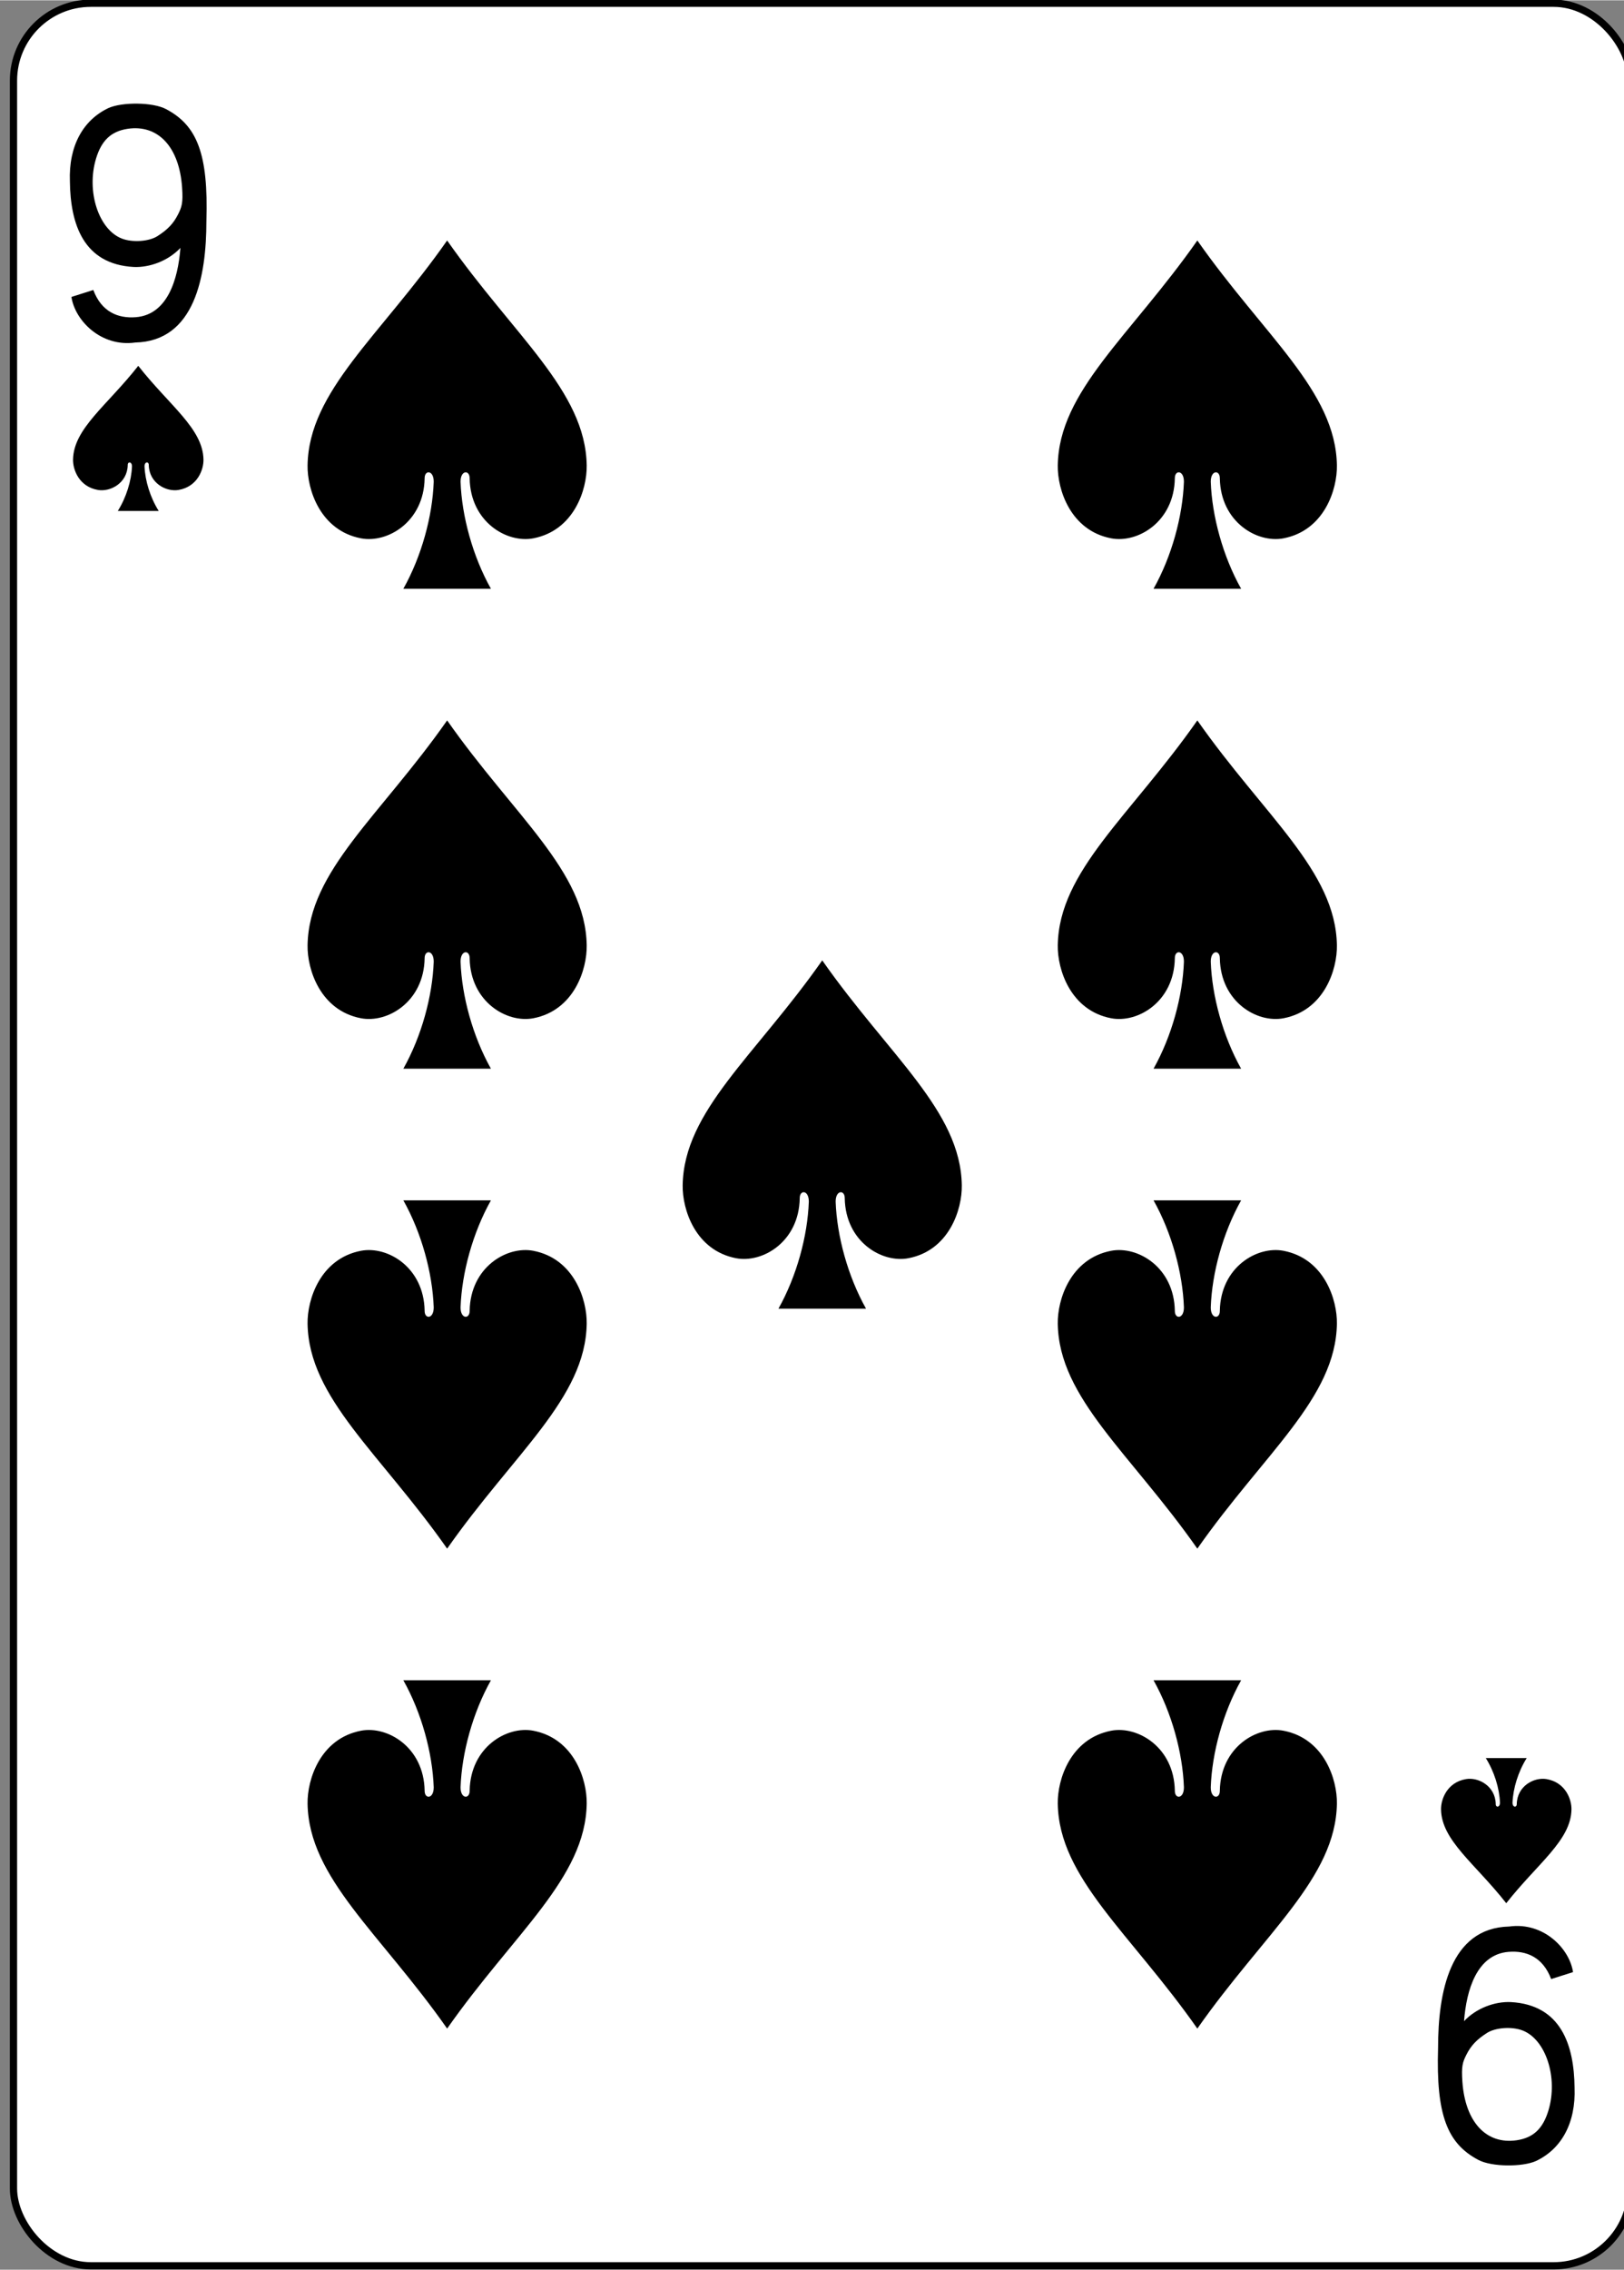 <?xml version="1.0" encoding="UTF-8" standalone="no"?>
<svg
   xmlns:dc="http://purl.org/dc/elements/1.1/"
   xmlns:cc="http://creativecommons.org/ns#"
   xmlns:rdf="http://www.w3.org/1999/02/22-rdf-syntax-ns#"
   xmlns:svg="http://www.w3.org/2000/svg"
   xmlns="http://www.w3.org/2000/svg"
   xmlns:xlink="http://www.w3.org/1999/xlink"
   version="1.1"
   id="svg11376"
   viewBox="0 0 223.228 311.811"
   height="3.465in"
   width="2.48in">
  <rect x="0" y="0" width="223.228" height="311.811" fill="#808080" stroke="none"/>
  <defs
     id="defs11378">
    <linearGradient
       id="linearGradient3006">
      <stop
         id="stop3008"
         offset="0"
         style="stop-color:#ffffff;stop-opacity:1;" />
      <stop
         style="stop-color:#7f7f7f;stop-opacity:1;"
         offset="0.377"
         id="stop3014" />
      <stop
         id="stop3016"
         offset="0.802"
         style="stop-color:#ffffff;stop-opacity:1;" />
      <stop
         id="stop3010"
         offset="1"
         style="stop-color:#cccccc;stop-opacity:1" />
    </linearGradient>
    <linearGradient
       id="linearGradient3804">
      <stop
         id="stop3806"
         offset="0"
         style="stop-color:#000000;stop-opacity:1;" />
      <stop
         style="stop-color:#333333;stop-opacity:1"
         offset="0.5"
         id="stop3812" />
      <stop
         id="stop3808"
         offset="1"
         style="stop-color:#000000;stop-opacity:1;" />
    </linearGradient>
    <linearGradient
       id="linearGradient3851">
      <stop
         id="stop3853"
         offset="0"
         style="stop-color:#808080;stop-opacity:1;" />
      <stop
         style="stop-color:#ffffff;stop-opacity:1;"
         offset="0.5"
         id="stop3859" />
      <stop
         id="stop3855"
         offset="1"
         style="stop-color:#808080;stop-opacity:1;" />
    </linearGradient>
    <radialGradient
       gradientUnits="userSpaceOnUse"
       gradientTransform="matrix(0.972,-0.004,0.002,0.409,4026.407,-290.651)"
       r="74.727"
       fy="208.928"
       fx="44.15"
       cy="208.928"
       cx="44.15"
       id="radialGradient3939-7-7"
       xlink:href="#linearGradient3933-4-3" />
    <linearGradient
       id="linearGradient3933-4-3">
      <stop
         id="stop3935-0-7"
         offset="0"
         style="stop-color:#000000;stop-opacity:1;" />
      <stop
         id="stop3937-9-2"
         offset="1"
         style="stop-color:#000000;stop-opacity:0;" />
    </linearGradient>
    <linearGradient
       gradientTransform="translate(3914.848,-255.282)"
       gradientUnits="userSpaceOnUse"
       y2="294.384"
       x2="178.156"
       y1="294.384"
       x1="81.906"
       id="linearGradient3012-2-7"
       xlink:href="#linearGradient3006" />
    <linearGradient
       gradientUnits="userSpaceOnUse"
       y2="394.696"
       x2="156.749"
       y1="394.696"
       x1="65.224"
       id="linearGradient3810-9-1"
       xlink:href="#linearGradient3804"
       gradientTransform="translate(3914.848,-376.283)" />
    <radialGradient
       gradientUnits="userSpaceOnUse"
       gradientTransform="matrix(0.791,4.4166814e-8,0,0.481,3940.863,-177.731)"
       r="43.142"
       fy="428.493"
       fx="114.593"
       cy="428.493"
       cx="114.593"
       id="radialGradient3030-7-1"
       xlink:href="#linearGradient3024-3-7" />
    <linearGradient
       id="linearGradient3024-3-7">
      <stop
         style="stop-color:#000000;stop-opacity:1"
         offset="0"
         id="stop3028-2-7" />
      <stop
         style="stop-color:#242424;stop-opacity:1;"
         offset="1"
         id="stop3026-2-7" />
    </linearGradient>
    <linearGradient
       y2="390.783"
       x2="183.78"
       y1="375.926"
       x1="145.602"
       gradientUnits="userSpaceOnUse"
       id="linearGradient3113-4-7"
       xlink:href="#linearGradient3933-4-3"
       gradientTransform="translate(3914.848,-376.283)" />
    <linearGradient
       gradientUnits="userSpaceOnUse"
       y2="405.196"
       x2="116.814"
       y1="395.661"
       x1="113.006"
       id="linearGradient3107-7-9"
       xlink:href="#linearGradient3933-4-3"
       gradientTransform="translate(3914.848,-376.283)" />
    <linearGradient
       y2="459.141"
       x2="-128.625"
       y1="459.141"
       x1="-158.781"
       gradientTransform="matrix(0.438,7.9081918e-4,-6.5324466e-4,0.531,903.27,-3758.355)"
       gradientUnits="userSpaceOnUse"
       id="linearGradient3086-3-9"
       xlink:href="#linearGradient3804" />
    <linearGradient
       y2="463.516"
       x2="-281.156"
       y1="463.516"
       x1="-311.312"
       gradientTransform="matrix(0.438,7.9081918e-4,-6.5324466e-4,0.531,970.151,-3759.495)"
       gradientUnits="userSpaceOnUse"
       id="linearGradient3088-8-0"
       xlink:href="#linearGradient3851" />
    <radialGradient
       gradientUnits="userSpaceOnUse"
       gradientTransform="matrix(0.972,-0.004,0.002,0.409,4026.407,-290.651)"
       r="74.727"
       fy="208.928"
       fx="44.15"
       cy="208.928"
       cx="44.15"
       id="radialGradient3939-7-6"
       xlink:href="#linearGradient3933-4-3" />
    <linearGradient
       y2="536.861"
       x2="201.779"
       y1="536.861"
       x1="104.754"
       gradientTransform="translate(3896.287,-468.443)"
       gradientUnits="userSpaceOnUse"
       id="linearGradient3004-8"
       xlink:href="#linearGradient2989-6-6" />
    <linearGradient
       id="linearGradient2989-6-6">
      <stop
         id="stop2991-1-5"
         offset="0"
         style="stop-color:#1f1f1f;stop-opacity:1" />
      <stop
         style="stop-color:#000000;stop-opacity:1;"
         offset="0.5"
         id="stop2997-8-0" />
      <stop
         id="stop2993-9-9"
         offset="1"
         style="stop-color:#444444;stop-opacity:1" />
    </linearGradient>
    <linearGradient
       gradientTransform="translate(3914.848,-255.282)"
       gradientUnits="userSpaceOnUse"
       y2="294.384"
       x2="178.156"
       y1="294.384"
       x1="81.906"
       id="linearGradient3012-2-0"
       xlink:href="#linearGradient3006" />
    <linearGradient
       gradientUnits="userSpaceOnUse"
       y2="394.696"
       x2="156.749"
       y1="394.696"
       x1="65.224"
       id="linearGradient3810-9-9"
       xlink:href="#linearGradient3804"
       gradientTransform="translate(3914.848,-376.283)" />
    <radialGradient
       gradientUnits="userSpaceOnUse"
       gradientTransform="matrix(0.791,4.4166814e-8,0,0.481,3940.863,-177.731)"
       r="43.142"
       fy="428.493"
       fx="114.593"
       cy="428.493"
       cx="114.593"
       id="radialGradient3030-7-0"
       xlink:href="#linearGradient3024-3-7" />
    <linearGradient
       y2="390.783"
       x2="183.78"
       y1="375.926"
       x1="145.602"
       gradientUnits="userSpaceOnUse"
       id="linearGradient3113-4-8"
       xlink:href="#linearGradient3933-4-3"
       gradientTransform="translate(3914.848,-376.283)" />
    <linearGradient
       gradientUnits="userSpaceOnUse"
       y2="405.196"
       x2="116.814"
       y1="395.661"
       x1="113.006"
       id="linearGradient3107-7-3"
       xlink:href="#linearGradient3933-4-3"
       gradientTransform="translate(3914.848,-376.283)" />
    <linearGradient
       y2="459.141"
       x2="-128.625"
       y1="459.141"
       x1="-158.781"
       gradientTransform="matrix(0.438,7.9081918e-4,-6.5324466e-4,0.531,903.27,-3758.356)"
       gradientUnits="userSpaceOnUse"
       id="linearGradient3086-3-7"
       xlink:href="#linearGradient3804" />
    <linearGradient
       y2="463.516"
       x2="-281.156"
       y1="463.516"
       x1="-311.312"
       gradientTransform="matrix(0.438,7.9081918e-4,-6.5324466e-4,0.531,970.151,-3759.495)"
       gradientUnits="userSpaceOnUse"
       id="linearGradient3088-8-1"
       xlink:href="#linearGradient3851" />
    <pattern
       patternTransform="matrix(-0.111,0.111,-0.111,-0.111,-70.743,2137.266)"
       id="pattern72508"
       xlink:href="#pattern13545-1" />
    <pattern
       xlink:href="#pattern13024-5"
       id="pattern13545-1"
       patternTransform="matrix(-0.111,0.111,-0.111,-0.111,-106.117,687.646)" />
    <pattern
       patternUnits="userSpaceOnUse"
       width="108.618"
       height="110.741"
       patternTransform="translate(-254.024,74.426)"
       id="pattern13024-5">
      <path
         transform="translate(1070.355,-11.764)"
         d="m -1016.046,25.721 -10.764,16.121 7.177,18.006 -18.658,-5.256 -14.907,12.39 -0.767,-19.369 -16.39,-10.349 18.184,-6.715 4.777,-18.786 12.005,15.219 z"
         id="path13016-2"
         style="fill:#131f67;fill-opacity:1;stroke:none" />
      <path
         style="fill:#131f67;fill-opacity:1;stroke:none"
         id="path13018-7"
         d="m -1016.046,25.721 -10.764,16.121 7.177,18.006 -18.658,-5.256 -14.907,12.39 -0.767,-19.369 -16.39,-10.349 18.184,-6.715 4.777,-18.786 12.005,15.219 z"
         transform="matrix(0.866,0.5,-0.5,0.866,946.339,568.728)" />
      <path
         d="m -1016.046,25.721 -10.764,16.121 7.177,18.006 -18.658,-5.256 -14.907,12.39 -0.767,-19.369 -16.39,-10.349 18.184,-6.715 4.777,-18.786 12.005,15.219 z"
         id="path13020-6"
         style="fill:#131f67;fill-opacity:1;stroke:none"
         transform="translate(1124.664,-11.764)" />
      <path
         style="fill:#131f67;fill-opacity:1;stroke:none"
         id="path13022-1"
         d="m -1016.046,25.721 -10.764,16.121 7.177,18.006 -18.658,-5.256 -14.907,12.39 -0.767,-19.369 -16.39,-10.349 18.184,-6.715 4.777,-18.786 12.005,15.219 z"
         transform="matrix(0.866,0.5,-0.5,0.866,1000.648,568.728)" />
    </pattern>
    <pattern
       patternTransform="matrix(0.106,-0.106,0.106,0.106,-199.211,2428.651)"
       id="pattern72564"
       xlink:href="#pattern15142-1" />
    <pattern
       xlink:href="#pattern13074-4-7"
       id="pattern15142-1"
       patternTransform="matrix(0.106,-0.106,0.106,0.106,-598.641,979.032)" />
    <pattern
       xlink:href="#pattern13064-2-4"
       id="pattern13074-4-7"
       patternTransform="matrix(0.106,-0.106,0.106,0.106,-605.829,365.812)" />
    <pattern
       xlink:href="#pattern8526-950-188-3-0"
       id="pattern13064-2-4"
       patternTransform="matrix(0.106,-0.106,0.106,0.106,-836.829,38.812)" />
    <pattern
       xlink:href="#pattern8519-687-26-2-9"
       id="pattern8526-950-188-3-0"
       patternTransform="matrix(0.106,-0.106,0.106,0.106,13.114,22.902)" />
    <pattern
       xlink:href="#pattern8507-266-27-2-4"
       id="pattern8519-687-26-2-9"
       patternTransform="matrix(0.106,-0.106,0.106,0.106,-23.656,100.684)" />
    <pattern
       xlink:href="#pattern8501-248-271-1-8"
       id="pattern8507-266-27-2-4"
       patternTransform="matrix(0.106,-0.106,0.106,0.106,194.547,-74.729)" />
    <pattern
       xlink:href="#pattern8475-545-163-6-8"
       id="pattern8501-248-271-1-8"
       patternTransform="matrix(0.065,-0.065,0.065,0.065,194.547,-74.729)" />
    <pattern
       xlink:href="#pattern8463-7-486-8-2"
       id="pattern8475-545-163-6-8"
       patternTransform="matrix(0.11,-0.11,0.11,0.11,-254.024,74.426)" />
    <pattern
       patternUnits="userSpaceOnUse"
       width="108.618"
       height="110.741"
       patternTransform="translate(-254.024,74.426)"
       id="pattern8463-7-486-8-2">
      <path
         transform="translate(1070.355,-11.764)"
         d="m -1016.046,25.721 -10.764,16.121 7.177,18.006 -18.658,-5.256 -14.907,12.39 -0.767,-19.369 -16.39,-10.349 18.184,-6.715 4.777,-18.786 12.005,15.219 z"
         id="path11396-5-4"
         style="fill:#d40000;fill-opacity:1;stroke:none" />
      <path
         style="fill:#d40000;fill-opacity:1;stroke:none"
         id="path11398-7-5"
         d="m -1016.046,25.721 -10.764,16.121 7.177,18.006 -18.658,-5.256 -14.907,12.39 -0.767,-19.369 -16.39,-10.349 18.184,-6.715 4.777,-18.786 12.005,15.219 z"
         transform="matrix(0.866,0.5,-0.5,0.866,946.339,568.728)" />
      <path
         d="m -1016.046,25.721 -10.764,16.121 7.177,18.006 -18.658,-5.256 -14.907,12.39 -0.767,-19.369 -16.39,-10.349 18.184,-6.715 4.777,-18.786 12.005,15.219 z"
         id="path11400-6-5"
         style="fill:#d40000;fill-opacity:1;stroke:none"
         transform="translate(1124.664,-11.764)" />
      <path
         style="fill:#d40000;fill-opacity:1;stroke:none"
         id="path11402-1-1"
         d="m -1016.046,25.721 -10.764,16.121 7.177,18.006 -18.658,-5.256 -14.907,12.39 -0.767,-19.369 -16.39,-10.349 18.184,-6.715 4.777,-18.786 12.005,15.219 z"
         transform="matrix(0.866,0.5,-0.5,0.866,1000.648,568.728)" />
    </pattern>
  </defs>
  <g
     transform="translate(-2574.843,390.797)"
     id="layer1">
    <g
       transform="matrix(0.996,0,0,0.997,-345.023,79.602)"
       id="g8526-6-2"
       style="display:inline">
      <rect
         y="-471.408"
         x="2933.453"
         height="311.811"
         width="223.228"
         id="rect7195-8-7"
         style="display:inline;opacity:1;fill:#ffffff;fill-opacity:1;stroke:#000000;stroke-width:1.001;stroke-miterlimit:4;stroke-dasharray:none;stroke-opacity:1"
         rx="10.678"
         ry="10.664" />
      <path
         d="m 2993.301,-438.713 c -9.226,13.157 -19.098,20.729 -19.262,30.993 -0.055,3.324 1.742,8.973 7.371,10.055 3.652,0.698 8.68,-2.257 8.785,-8.263 -0.016,-1.196 1.266,-1.164 1.254,0.474 -0.172,4.737 -1.671,10.252 -4.191,14.741 4.029,0 8.057,0 12.086,0 -2.52,-4.489 -4.019,-10.004 -4.191,-14.741 -0.012,-1.638 1.27,-1.669 1.254,-0.474 0.105,6.005 5.133,8.961 8.785,8.263 5.629,-1.081 7.426,-6.731 7.371,-10.055 -0.164,-10.265 -10.036,-17.836 -19.262,-30.993 z"
         id="path7225-5-2"
         style="display:inline;opacity:1" />
      <path
         d="m 2950.671,-421.435 c -4.311,5.482 -8.923,8.637 -8.999,12.914 -0.026,1.385 0.814,3.739 3.444,4.189 1.706,0.291 4.056,-0.941 4.105,-3.443 -0.01,-0.498 0.591,-0.485 0.586,0.197 -0.08,1.974 -0.781,4.271 -1.958,6.142 1.882,0 3.764,0 5.647,0 -1.177,-1.87 -1.878,-4.168 -1.958,-6.142 -0.01,-0.683 0.593,-0.696 0.586,-0.197 0.049,2.502 2.398,3.734 4.105,3.443 2.63,-0.451 3.47,-2.805 3.444,-4.189 -0.077,-4.277 -4.689,-7.432 -8.999,-12.914 z"
         id="path7227-2-8"
         style="display:inline;opacity:1" />
      <path
         d="m 2993.301,-258.432 c -9.226,-13.157 -19.098,-20.729 -19.262,-30.993 -0.055,-3.324 1.742,-8.973 7.371,-10.055 3.652,-0.698 8.68,2.257 8.785,8.263 -0.016,1.196 1.266,1.164 1.254,-0.474 -0.172,-4.737 -1.671,-10.252 -4.191,-14.741 4.029,0 8.057,0 12.086,0 -2.52,4.489 -4.019,10.004 -4.191,14.741 -0.012,1.638 1.27,1.669 1.254,0.474 0.105,-6.005 5.133,-8.961 8.785,-8.263 5.629,1.081 7.426,6.731 7.371,10.055 -0.164,10.265 -10.036,17.836 -19.262,30.993 z"
         id="path7229-4-8"
         style="display:inline;opacity:1" />
      <path
         d="m 3139.465,-209.57 c -4.311,-5.482 -8.923,-8.637 -8.999,-12.914 -0.026,-1.385 0.814,-3.739 3.444,-4.189 1.706,-0.291 4.056,0.941 4.105,3.443 -0.01,0.498 0.591,0.485 0.586,-0.197 -0.08,-1.974 -0.781,-4.271 -1.958,-6.142 1.882,0 3.764,0 5.647,0 -1.177,1.87 -1.878,4.168 -1.958,6.142 -0.01,0.683 0.593,0.696 0.586,0.197 0.049,-2.502 2.398,-3.734 4.105,-3.443 2.63,0.451 3.47,2.805 3.444,4.189 -0.077,4.277 -4.689,7.432 -8.999,12.914 z"
         id="path7231-7-8"
         style="display:inline;opacity:1" />
      <path
         style="display:inline;opacity:1"
         d="m 3096.834,-438.713 c -9.226,13.157 -19.098,20.729 -19.262,30.993 -0.055,3.324 1.742,8.973 7.371,10.055 3.652,0.698 8.68,-2.257 8.785,-8.263 -0.016,-1.196 1.266,-1.164 1.254,0.474 -0.172,4.737 -1.671,10.252 -4.191,14.741 4.029,0 8.057,0 12.086,0 -2.52,-4.489 -4.019,-10.004 -4.191,-14.741 -0.012,-1.638 1.27,-1.669 1.254,-0.474 0.105,6.005 5.133,8.961 8.785,8.263 5.629,-1.081 7.426,-6.731 7.371,-10.055 -0.164,-10.265 -10.036,-17.836 -19.262,-30.993 z"
         id="path7233-8-9" />
      <path
         style="display:inline;opacity:1"
         d="m 2993.301,-372.573 c -9.226,13.157 -19.098,20.729 -19.262,30.993 -0.055,3.324 1.742,8.973 7.371,10.055 3.652,0.698 8.68,-2.257 8.785,-8.263 -0.016,-1.196 1.266,-1.164 1.254,0.474 -0.172,4.737 -1.671,10.252 -4.191,14.741 4.029,0 8.057,0 12.086,0 -2.52,-4.489 -4.019,-10.004 -4.191,-14.741 -0.012,-1.638 1.27,-1.669 1.254,-0.474 0.105,6.005 5.133,8.961 8.785,8.263 5.629,-1.081 7.426,-6.731 7.371,-10.055 -0.164,-10.265 -10.036,-17.836 -19.262,-30.993 z"
         id="path7235-9-4" />
      <path
         style="display:inline;opacity:1"
         d="m 3096.834,-372.573 c -9.226,13.157 -19.098,20.729 -19.262,30.993 -0.055,3.324 1.742,8.973 7.371,10.055 3.652,0.698 8.68,-2.257 8.785,-8.263 -0.016,-1.196 1.266,-1.164 1.254,0.474 -0.172,4.737 -1.671,10.252 -4.191,14.741 4.029,0 8.057,0 12.086,0 -2.52,-4.489 -4.019,-10.004 -4.191,-14.741 -0.012,-1.638 1.27,-1.669 1.254,-0.474 0.105,6.005 5.133,8.961 8.785,8.263 5.629,-1.081 7.426,-6.731 7.371,-10.055 -0.164,-10.265 -10.036,-17.836 -19.262,-30.993 z"
         id="path7241-7-2" />
      <path
         style="display:inline;opacity:1"
         d="m 2993.301,-192.292 c -9.226,-13.157 -19.098,-20.729 -19.262,-30.993 -0.055,-3.324 1.742,-8.973 7.371,-10.055 3.652,-0.698 8.68,2.257 8.785,8.263 -0.016,1.196 1.266,1.164 1.254,-0.474 -0.172,-4.737 -1.671,-10.252 -4.191,-14.741 4.029,0 8.057,0 12.086,0 -2.52,4.489 -4.019,10.004 -4.191,14.741 -0.012,1.638 1.27,1.669 1.254,0.474 0.105,-6.005 5.133,-8.961 8.785,-8.263 5.629,1.081 7.426,6.731 7.371,10.055 -0.164,10.265 -10.036,17.836 -19.262,30.993 z"
         id="path7245-1-6" />
      <path
         style="display:inline;opacity:1"
         d="m 3096.834,-192.292 c -9.226,-13.157 -19.098,-20.729 -19.262,-30.993 -0.055,-3.324 1.742,-8.973 7.371,-10.055 3.652,-0.698 8.68,2.257 8.785,8.263 -0.016,1.196 1.266,1.164 1.254,-0.474 -0.172,-4.737 -1.671,-10.252 -4.191,-14.741 4.029,0 8.057,0 12.086,0 -2.52,4.489 -4.019,10.004 -4.191,14.741 -0.012,1.638 1.27,1.669 1.254,0.474 0.105,-6.005 5.133,-8.961 8.785,-8.263 5.629,1.081 7.426,6.731 7.371,10.055 -0.164,10.265 -10.036,17.836 -19.262,30.993 z"
         id="path7247-0-6" />
      <path
         style="display:inline;opacity:1"
         d="m 3096.834,-258.432 c -9.226,-13.157 -19.098,-20.729 -19.262,-30.993 -0.055,-3.324 1.742,-8.973 7.371,-10.055 3.652,-0.698 8.68,2.257 8.785,8.263 -0.016,1.196 1.266,1.164 1.254,-0.474 -0.172,-4.737 -1.671,-10.252 -4.191,-14.741 4.029,0 8.057,0 12.086,0 -2.52,4.489 -4.019,10.004 -4.191,14.741 -0.012,1.638 1.27,1.669 1.254,0.474 0.105,-6.005 5.133,-8.961 8.785,-8.263 5.629,1.081 7.426,6.731 7.371,10.055 -0.164,10.265 -10.036,17.836 -19.262,30.993 z"
         id="path7251-3-6" />
      <path
         style="display:inline;opacity:1"
         d="m 3045.068,-339.503 c -9.226,13.157 -19.098,20.729 -19.262,30.993 -0.055,3.324 1.742,8.973 7.371,10.055 3.652,0.698 8.68,-2.257 8.785,-8.263 -0.016,-1.196 1.266,-1.164 1.254,0.474 -0.172,4.737 -1.671,10.252 -4.191,14.741 4.029,0 8.057,0 12.086,0 -2.52,-4.489 -4.019,-10.004 -4.191,-14.741 -0.012,-1.638 1.27,-1.669 1.254,-0.474 0.105,6.005 5.133,8.961 8.785,8.263 5.629,-1.081 7.426,-6.731 7.371,-10.055 -0.164,-10.265 -10.036,-17.836 -19.262,-30.993 z"
         id="path7255-7-8" />
      <path
         d="m 2941.451,-430.932 3.019,-0.957 c 1.14,3.043 3.441,3.944 5.875,3.749 4.369,-0.348 5.82,-5.232 6.147,-9.55 -1.702,1.806 -4.26,2.722 -6.439,2.629 -6.966,-0.373 -8.749,-5.949 -8.813,-11.785 -0.19,-4.921 1.844,-8.485 5.333,-10.122 1.849,-0.829 6.081,-0.829 7.94,0.153 4.269,2.252 5.851,6.142 5.564,15.431 0,7.642 -1.623,16.542 -9.814,16.735 -4.73,0.655 -8.326,-3.027 -8.813,-6.285 v 0 z m 11.858,-8.374 c 1.421,-0.9 2.22,-1.744 2.858,-3.008 0.522,-1.038 0.703,-1.581 0.553,-3.728 -0.387,-5.54 -3.29,-8.685 -7.503,-8.062 -2.35,0.354 -3.636,1.668 -4.374,4.113 -1.362,4.521 0.366,9.81 3.601,11.028 1.455,0.552 3.705,0.394 4.865,-0.343 v 0 z m 0,0"
         id="path29-33-4-4"
         style="opacity:1" />
      <path
         style="display:inline;opacity:1"
         d="m 3148.682,-200.073 -3.019,0.957 c -1.141,-3.043 -3.441,-3.944 -5.875,-3.749 -4.369,0.348 -5.82,5.232 -6.147,9.55 1.702,-1.806 4.26,-2.722 6.439,-2.629 6.966,0.373 8.749,5.949 8.813,11.785 0.19,4.921 -1.844,8.485 -5.333,10.122 -1.849,0.829 -6.081,0.829 -7.94,-0.153 -4.269,-2.252 -5.851,-6.142 -5.564,-15.431 0,-7.642 1.623,-16.542 9.814,-16.735 4.73,-0.655 8.326,3.027 8.813,6.285 v 0 z m -11.858,8.374 c -1.421,0.9 -2.22,1.744 -2.858,3.008 -0.522,1.038 -0.703,1.581 -0.553,3.728 0.387,5.54 3.29,8.685 7.503,8.062 2.35,-0.354 3.636,-1.668 4.374,-4.113 1.362,-4.521 -0.366,-9.81 -3.601,-11.028 -1.455,-0.552 -3.705,-0.394 -4.865,0.343 v 0 z m 0,0"
         id="path29-33-3-8-6" />
    </g>
  </g>
</svg>
